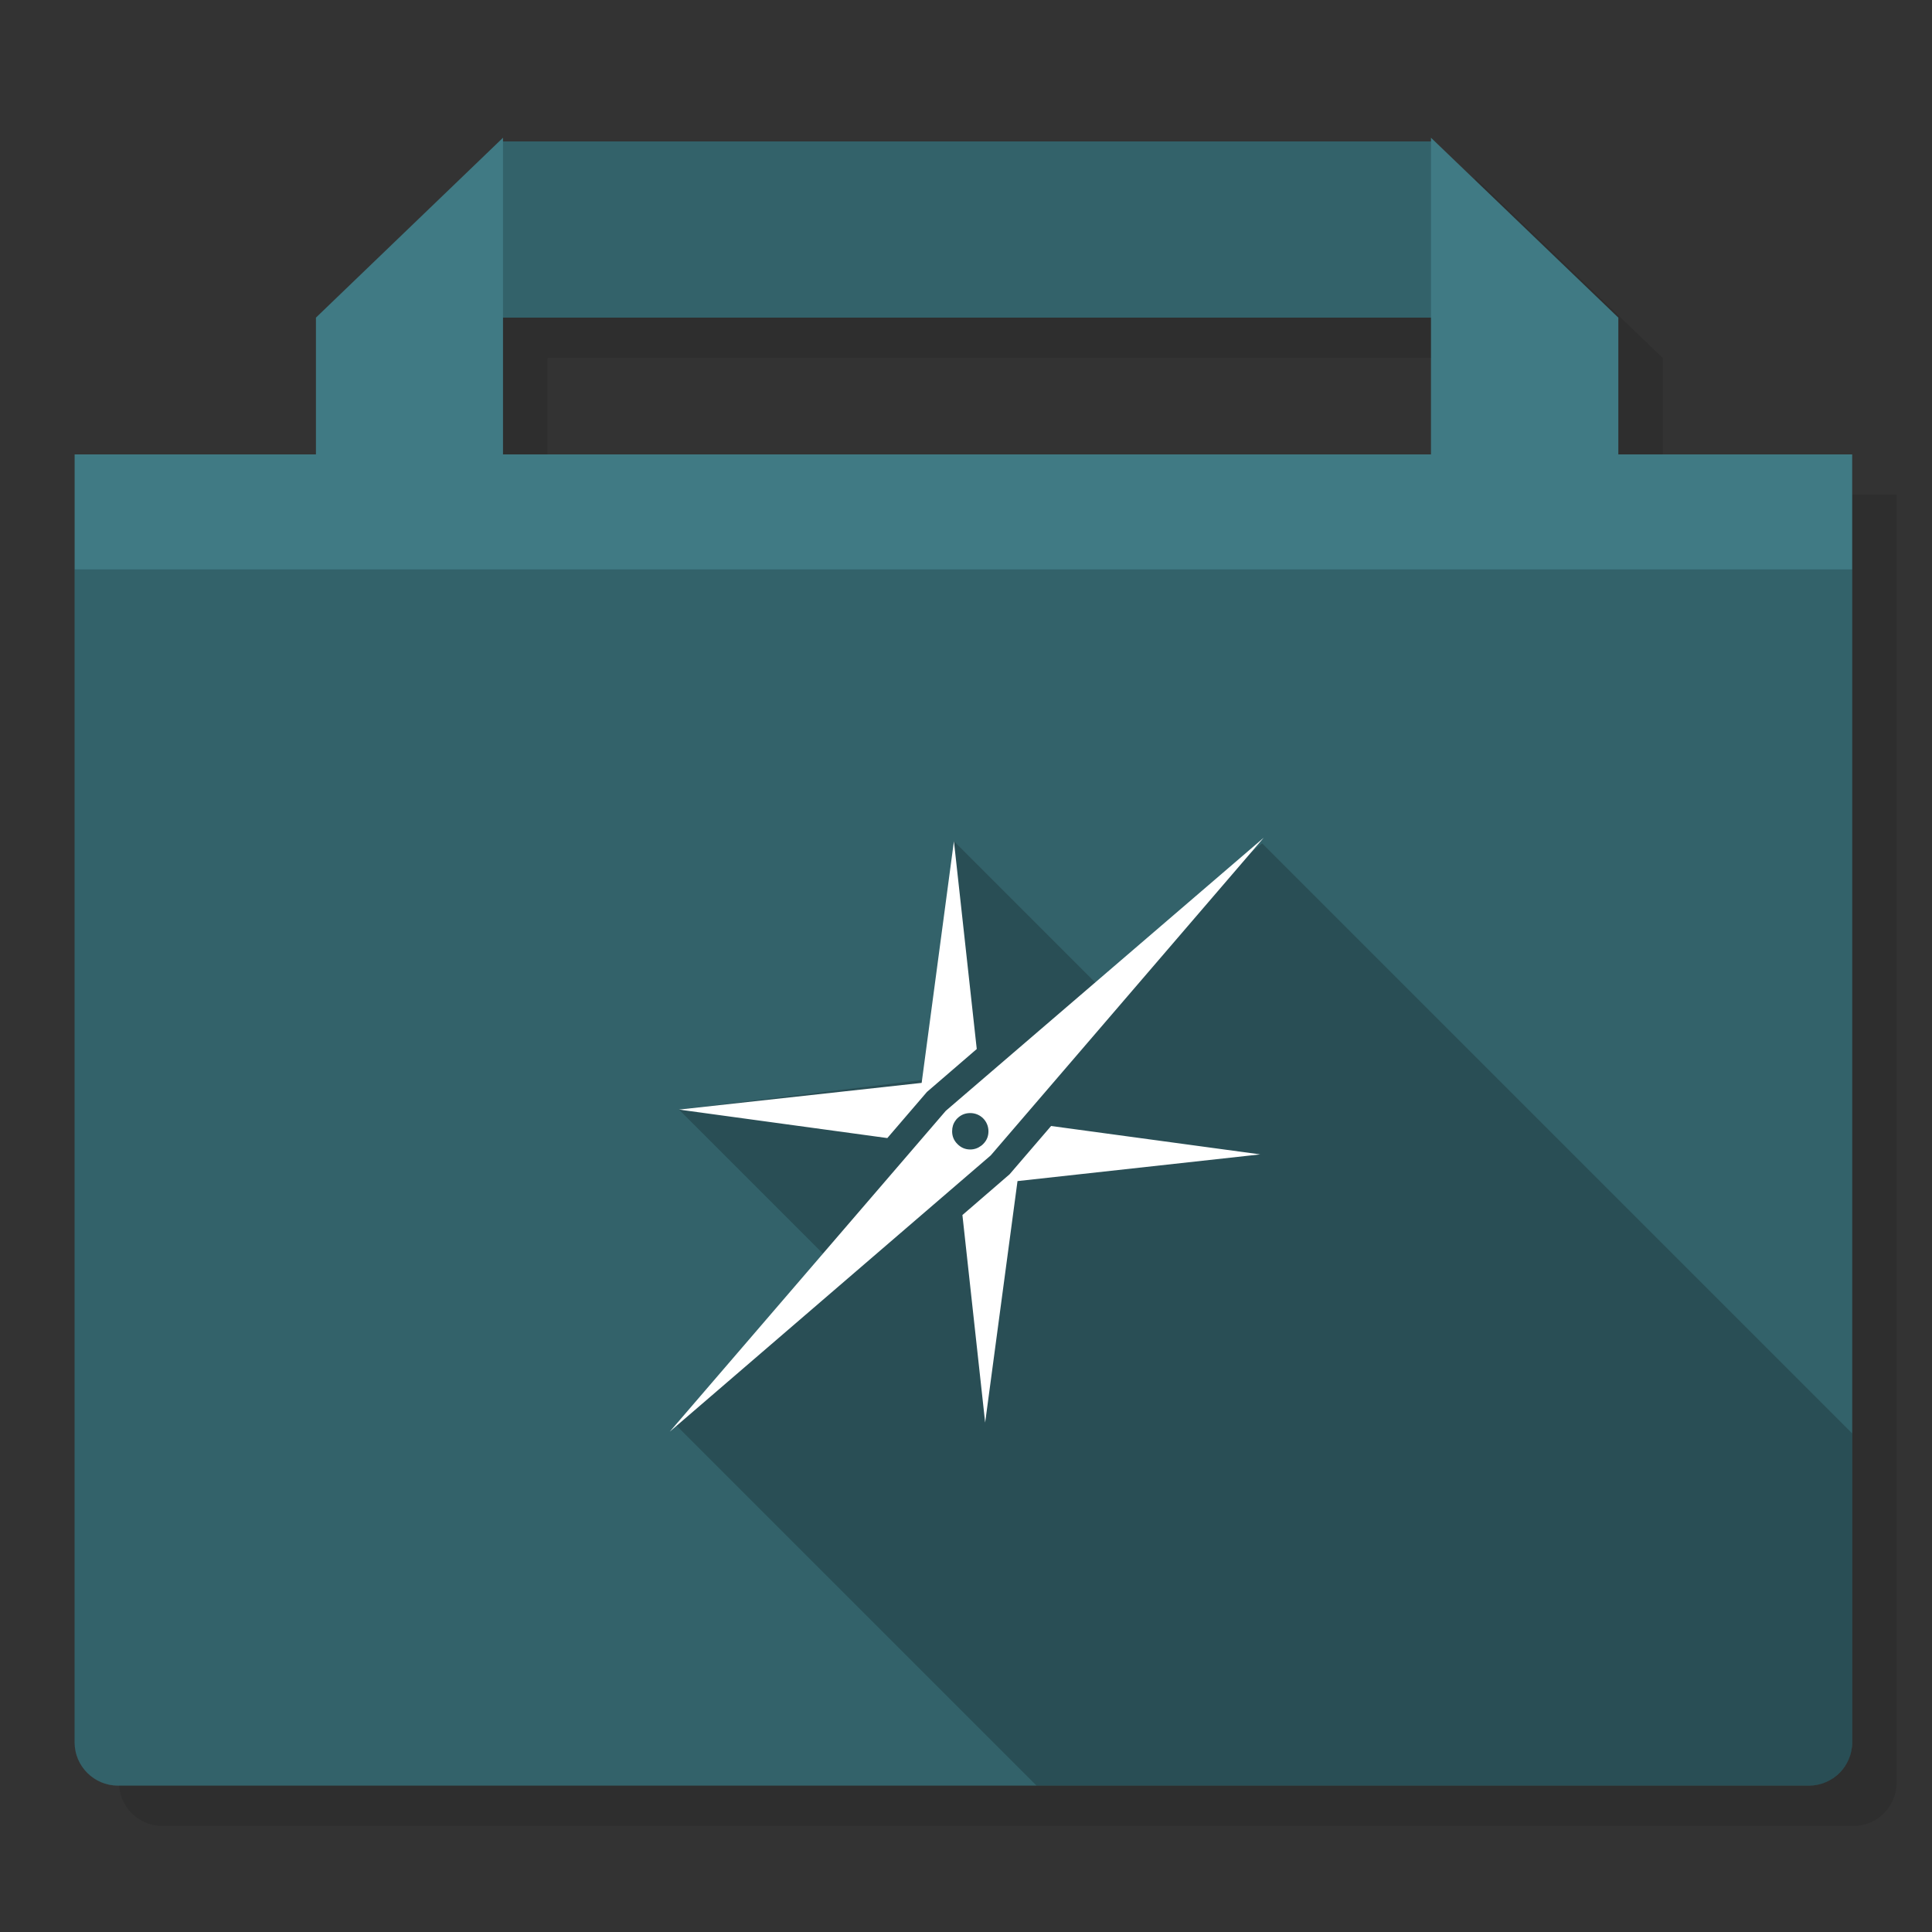 <svg xmlns="http://www.w3.org/2000/svg" xmlns:xlink="http://www.w3.org/1999/xlink" id="User-Sites" width="1024" height="1024" x="0" y="0" style="background-color:#fff" baseProfile="basic" enable-background="new 0 0 1024 1024" image-rendering="optimizeSpeed" version="1.1" viewBox="0 0 1024 1024"><rect x="0" y="0" width="1024" height="1024" fill="#333333" stroke="none"/><g id="folder-shadow"><g id="shape"><path id="path" fill="#000" fill-opacity=".098" d="M782,94.4 L782,96.35 290.15,96.35 290.15,94.4 191,189.75 191,262.25 63.1,262.25 63.1,944.95 C63.1,957.5 73.45,967.8 85.95,967.8 L982.4,967.8 C994.9,967.8 1005.25,957.5 1005.25,944.95 L1005.25,262.25 881.3,262.25 881.3,189.75 782,94.4z M782,262.25 L290.15,262.25 290.15,189.75 782,189.75 782,262.25z"/></g></g><g id="folder"><g id="shape5"><path id="path4" fill="#407A84" fill-opacity="1" d="M758.45,73 L758.45,74.95 266.6,74.95 266.6,73 167.45,168.35 167.45,240.85 39.55,240.85 39.55,923.55 C39.55,936.1 49.9,946.4 62.4,946.4 L958.85,946.4 C971.35,946.4 981.7,936.1 981.7,923.55 L981.7,240.85 857.75,240.85 857.75,168.35 758.45,73z M758.45,240.85 L266.6,240.85 266.6,168.35 758.45,168.35 758.45,240.85z"/></g></g><g id="folder-dark"><g id="shape10"><path id="path8" fill="#000" fill-opacity=".2" d="M758.45,168.35 L758.45,74.95 266.6,74.95 266.6,168.35 758.45,168.35z M39.55,923.55 C39.55,936.1 49.9,946.4 62.4,946.4 L958.85,946.4 C971.35,946.4 981.7,936.1 981.7,923.55 L981.7,301.8 39.55,301.8 39.55,923.55z"/></g></g><g id="ico-shadow"><g id="shape14"><path id="path11" fill="#000" fill-opacity=".2" d="M981.7,759.75 L668.95,447 580.625,520.875 505.6,445.85 492.025,572 359.85,588.1 436.25,664.5 358.4,755.45 549.375,946.4 958.85,946.4 Q968.2,946.4 974.95,939.65 981.7,932.9 981.7,923.55 L981.7,759.75z"/></g></g><g id="Ico"><g id="shape16"><path id="path12" fill="#FFF" fill-opacity="1" d="M557.1,596.8 L535.1,622.4 510.1,644 522.15,754 539.3,626 667.95,611.85 557.1,596.8z M501.3,588.75 L355,758.8 525.1,612.4 669.8,444 501.3,588.75z M507.4,592.75 C509.35,590.85 511.6,589.95 514.25,589.95 519.65,589.95 523.9,594.25 523.9,599.6 523.9,602.25 523,604.45 521.15,606.3 520.8,606.7 520.4,607 520,607.3 518.35,608.55 516.4,609.25 514.25,609.25 Q510.25,609.25 507.4,606.3 504.65,603.55 504.65,599.6 C504.65,597.4 505.25,595.5 506.45,593.9 506.75,593.45 507.05,593.1 507.4,592.75z M491.3,578.75 L517.7,556 505.6,445.85 488.5,573.95 359.85,588.1 470.3,603.2 491.3,578.75z"/></g></g></svg>